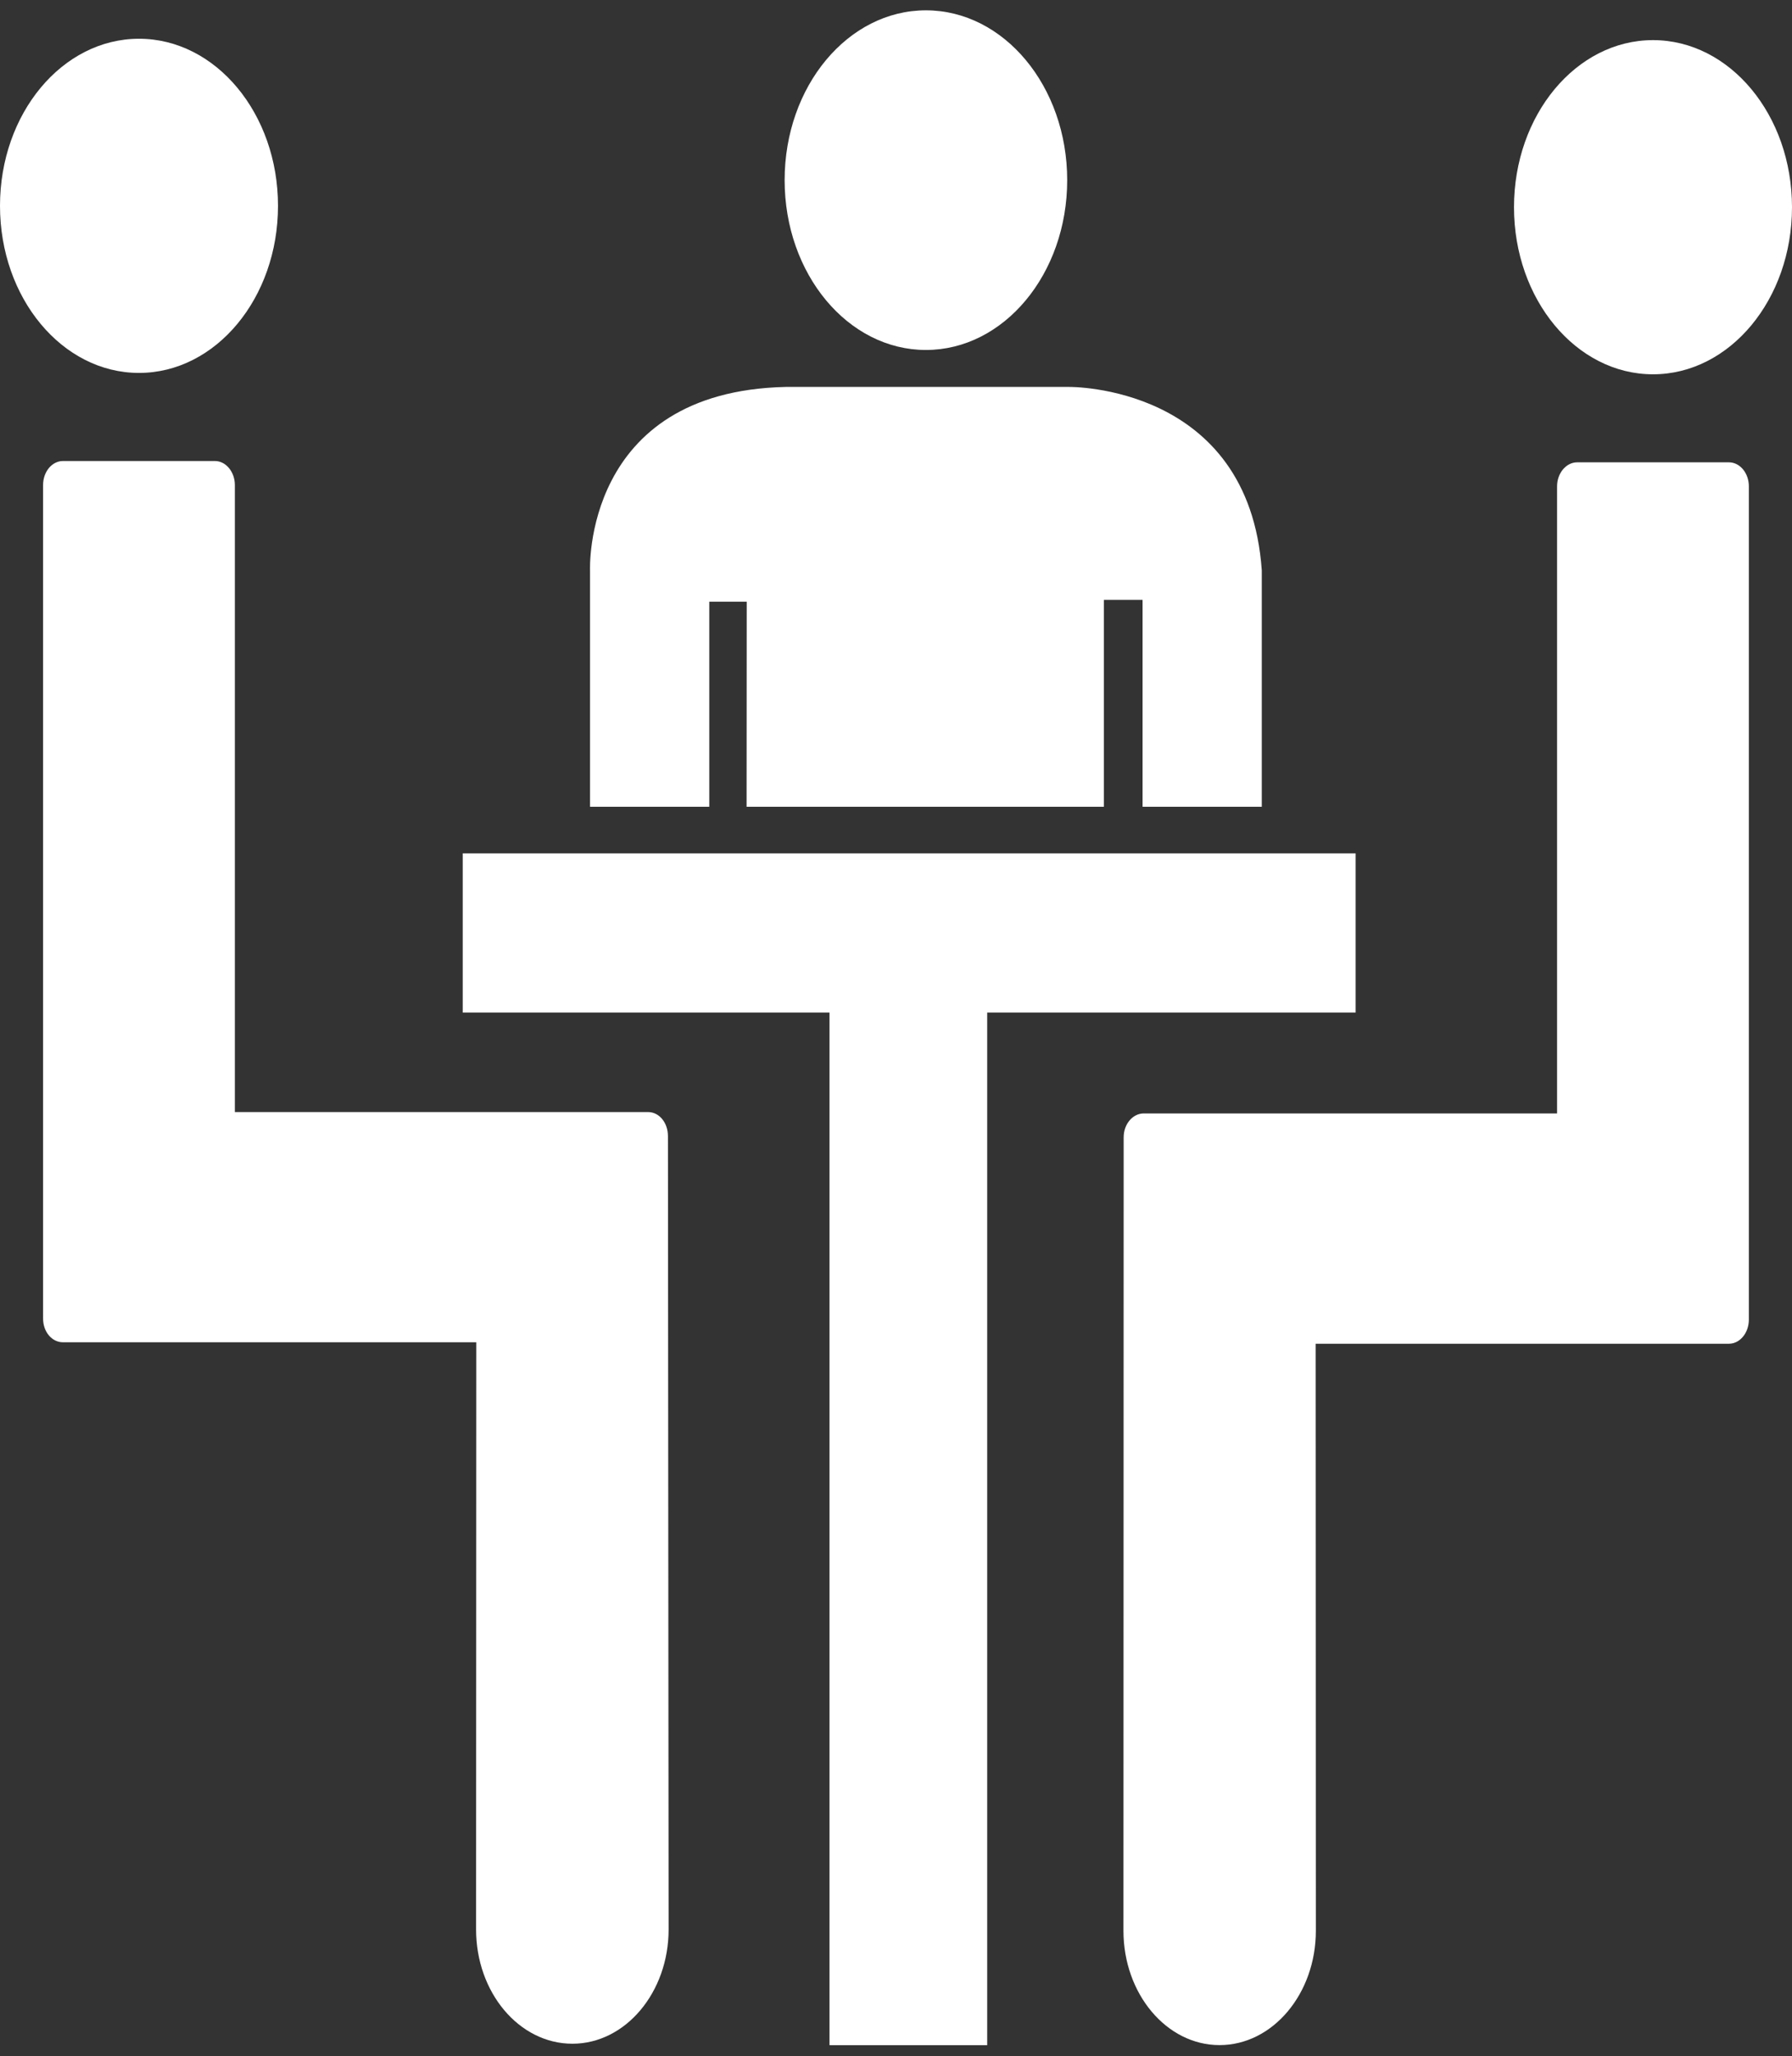<svg width="109" height="125" viewBox="0 0 109 125" fill="none" xmlns="http://www.w3.org/2000/svg">
<rect x="0" y="0" width="109" height="125" fill="#333333" stroke="none"/>
<path d="M8.455 22.673C13.124 22.673 16.91 18.125 16.91 12.515C16.91 6.904 13.124 2.356 8.455 2.356C3.785 2.356 0 6.904 0 12.515C0 18.125 3.785 22.673 8.455 22.673Z" fill="white"/>
<path d="M40.669 117.308C40.669 121.137 38.041 124.255 34.818 124.255C31.574 124.255 28.958 121.137 28.958 117.308L28.971 81.608H3.83C3.162 81.608 2.62 80.982 2.62 80.159V29.493C2.62 28.68 3.162 28.029 3.83 28.029H13.075C13.736 28.029 14.286 28.685 14.286 29.493V67.612H39.422C40.094 67.612 40.628 68.253 40.628 69.075L40.669 117.308Z" fill="white"/>
<path d="M100.545 22.757C105.215 22.757 109 18.208 109 12.598C109 6.987 105.215 2.439 100.545 2.439C95.876 2.439 92.09 6.987 92.09 12.598C92.09 18.208 95.876 22.757 100.545 22.757Z" fill="white"/>
<path d="M68.335 117.387C68.335 121.215 70.951 124.339 74.178 124.339C77.414 124.339 80.038 121.215 80.038 117.387L80.025 81.697H105.162C105.83 81.697 106.376 81.041 106.376 80.228V29.572C106.376 28.759 105.83 28.108 105.162 28.108H95.933C95.269 28.108 94.71 28.759 94.71 29.572V67.695H69.57C68.902 67.695 68.348 68.341 68.348 69.144L68.335 117.387Z" fill="white"/>
<path d="M50.456 61.565H28.147V51.881H82.458V61.565H60.048V124.343H50.456V61.565Z" fill="white"/>
<path d="M56.319 21.278C61.065 21.278 64.913 16.655 64.913 10.953C64.913 5.25 61.065 0.628 56.319 0.628C51.573 0.628 47.726 5.25 47.726 10.953C47.726 16.655 51.573 21.278 56.319 21.278Z" fill="white"/>
<path d="M43.142 36.582H45.42L45.412 49.051H67.146V36.469H69.497V49.051H76.749V34.678C75.959 23.363 65.023 23.525 65.023 23.525H47.795C35.437 23.794 35.889 34.678 35.889 34.678V49.051H43.142V36.582Z" fill="white"/>
</svg>
